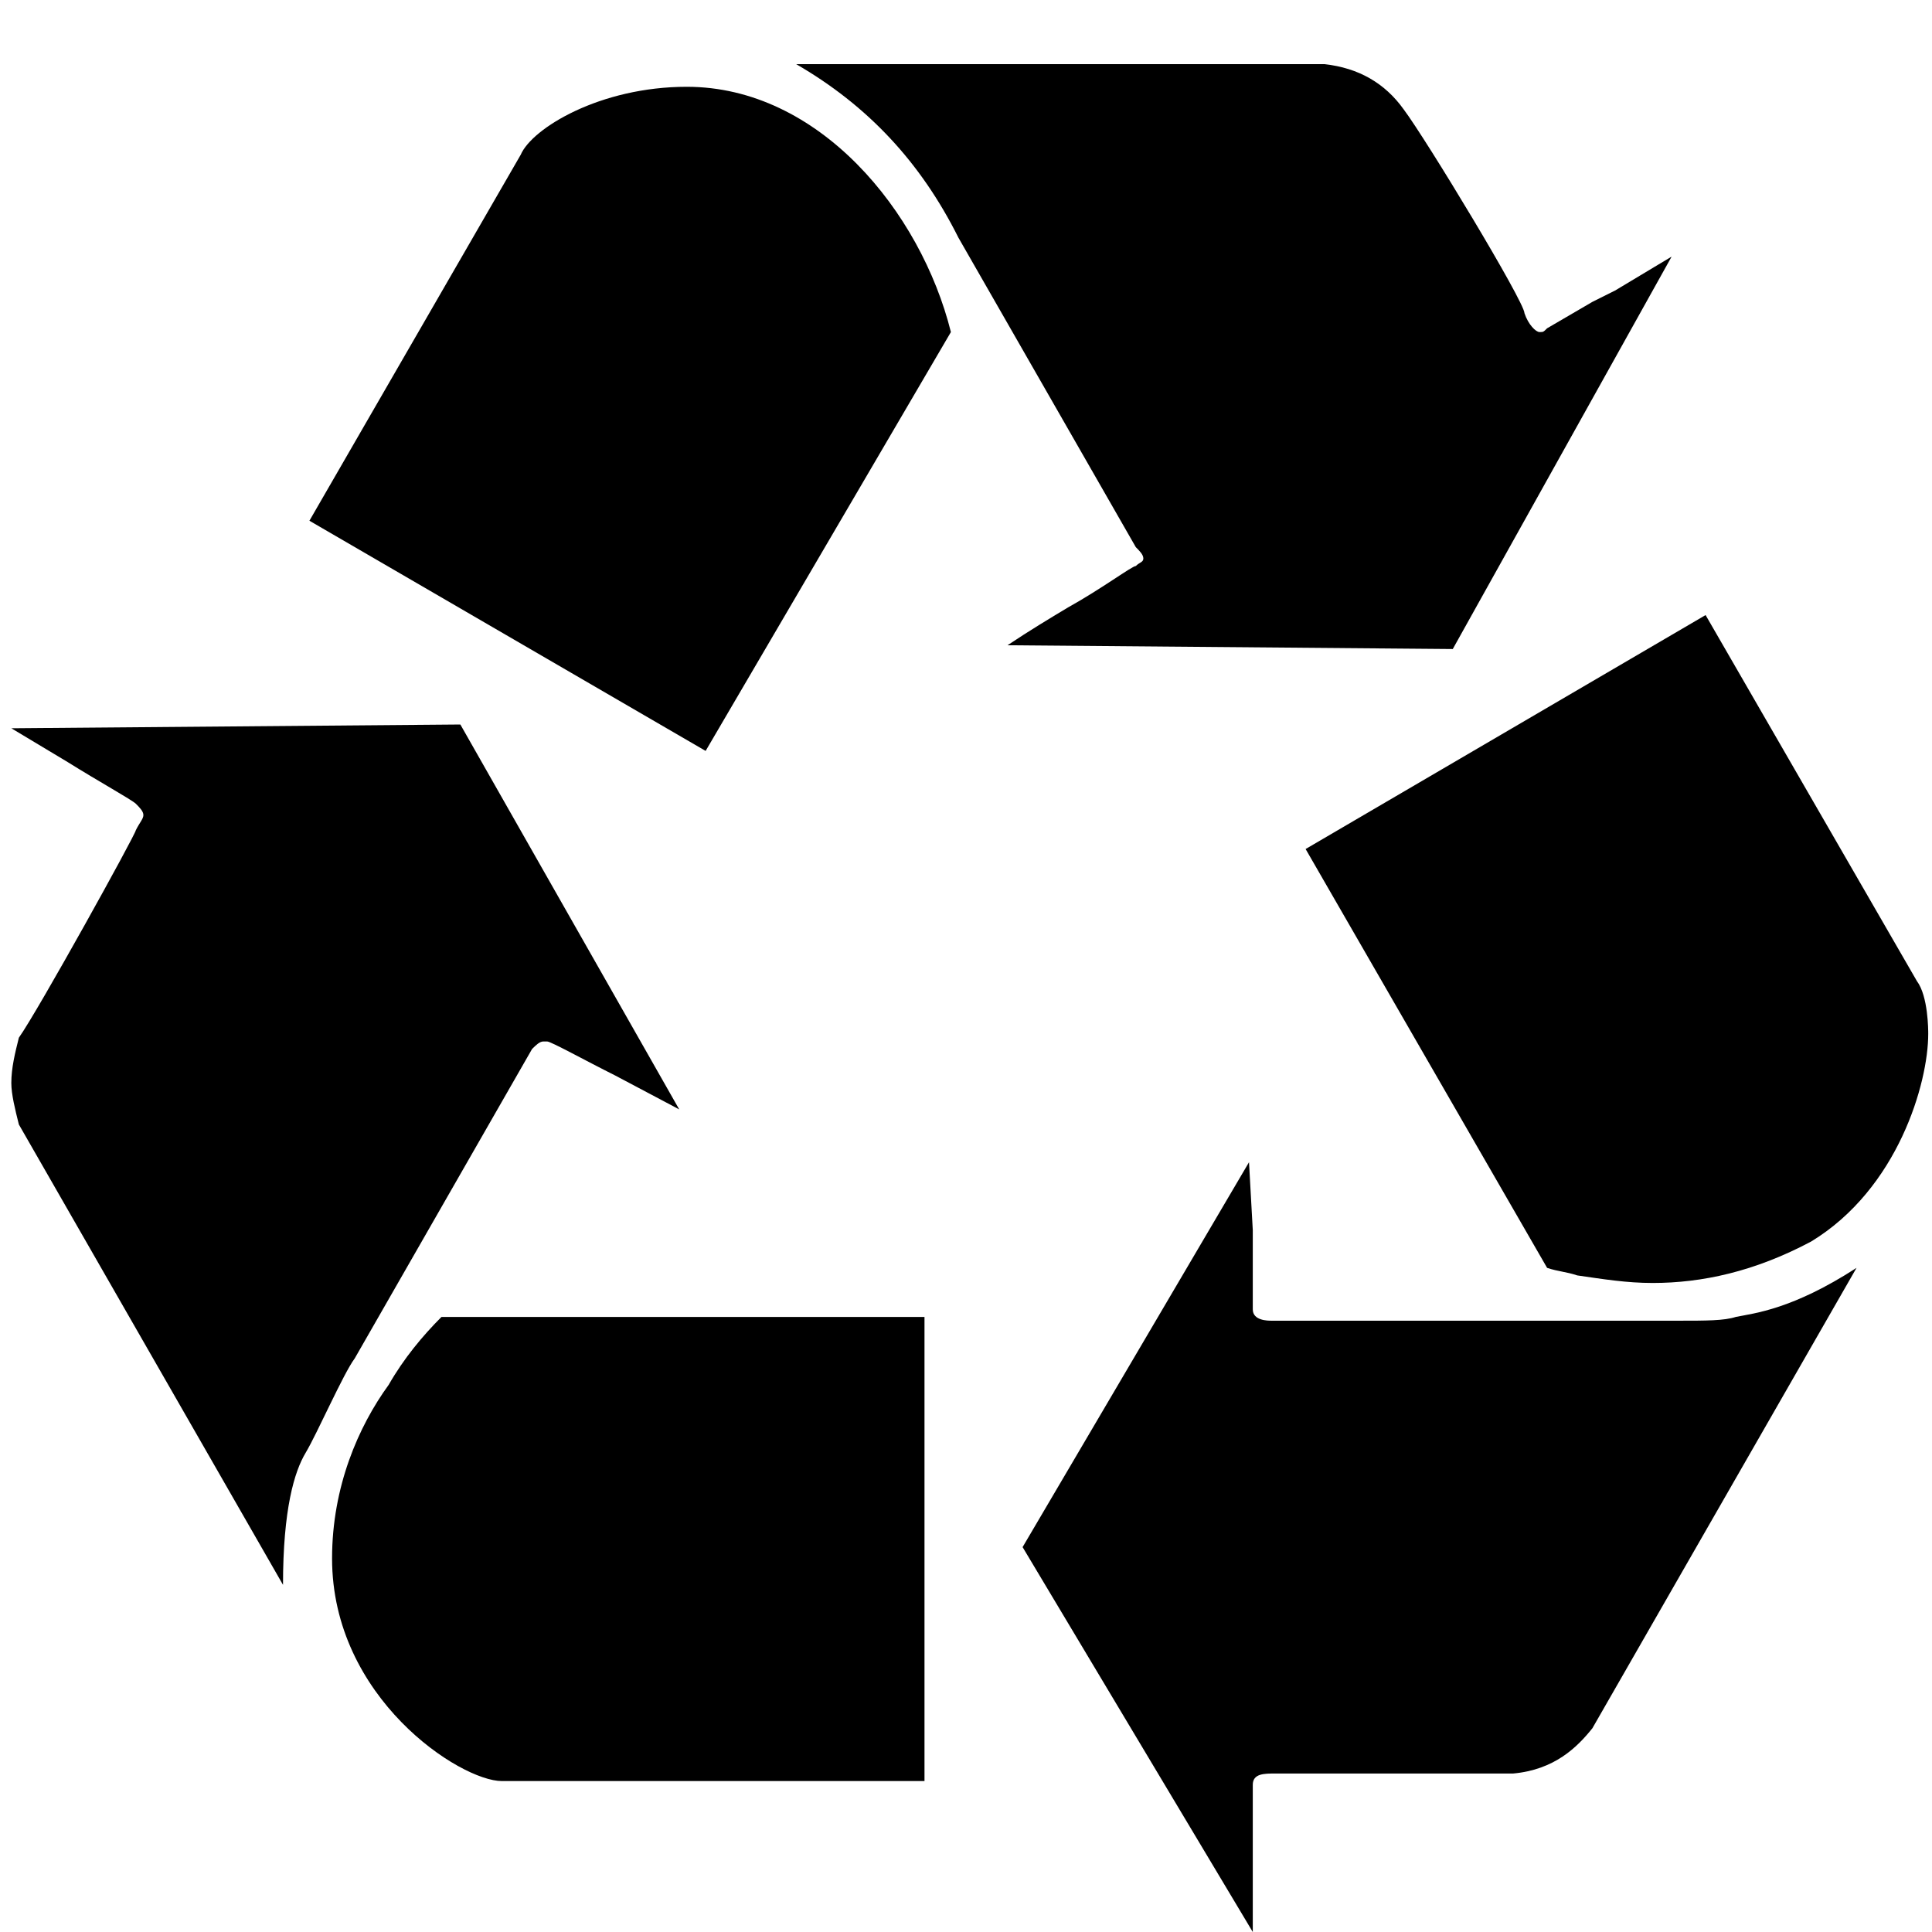 <svg xmlns="http://www.w3.org/2000/svg" viewBox="0 0 512 512">
	<path d="M301 150c1-1 2-1 2-2s-1-2-2-3l-47-82c-10-20-24-35-43-46h140c9 1 16 5 21 12 6 8 32 51 32 54 1 3 3 5 4 5s1 0 2-1l12-7 6-3 15-9-58 104-118-1c6-4 11-7 16-10 9-5 17-11 18-11zm-49-62l-65 111-105-61 56-97c3-7 21-18 44-18 35 0 62 33 70 65zm158 248l-64-111 106-62 56 97c3 4 3 13 3 14 0 13-8 41-31 55-15 8-29 11-42 11-7 0-13-1-20-2-3-1-5-1-8-2zm-269-58l-47 82c-3 4-10 20-13 25s-6 15-6 35L5 298c-1-4-2-8-2-11 0-4 1-8 2-12 5-7 31-54 31-55 1-2 2-3 2-4s-1-2-2-3-10-6-18-11l-15-9 119-1 58 102-17-9c-8-4-17-9-18-9h-1c-1 0-2 1-3 2zm191 234l-61-102 60-102 1 18v21c0 3 4 3 5 3h108c7 0 12 0 15-1 5-1 15-2 32-13l-70 122c-4 5-10 11-21 12h-63c-3 0-6 0-6 3v39zM88 413c0-19 7-35 15-46 4-7 9-13 14-18h128v123H133c-11 0-45-22-45-59z"/>
</svg>